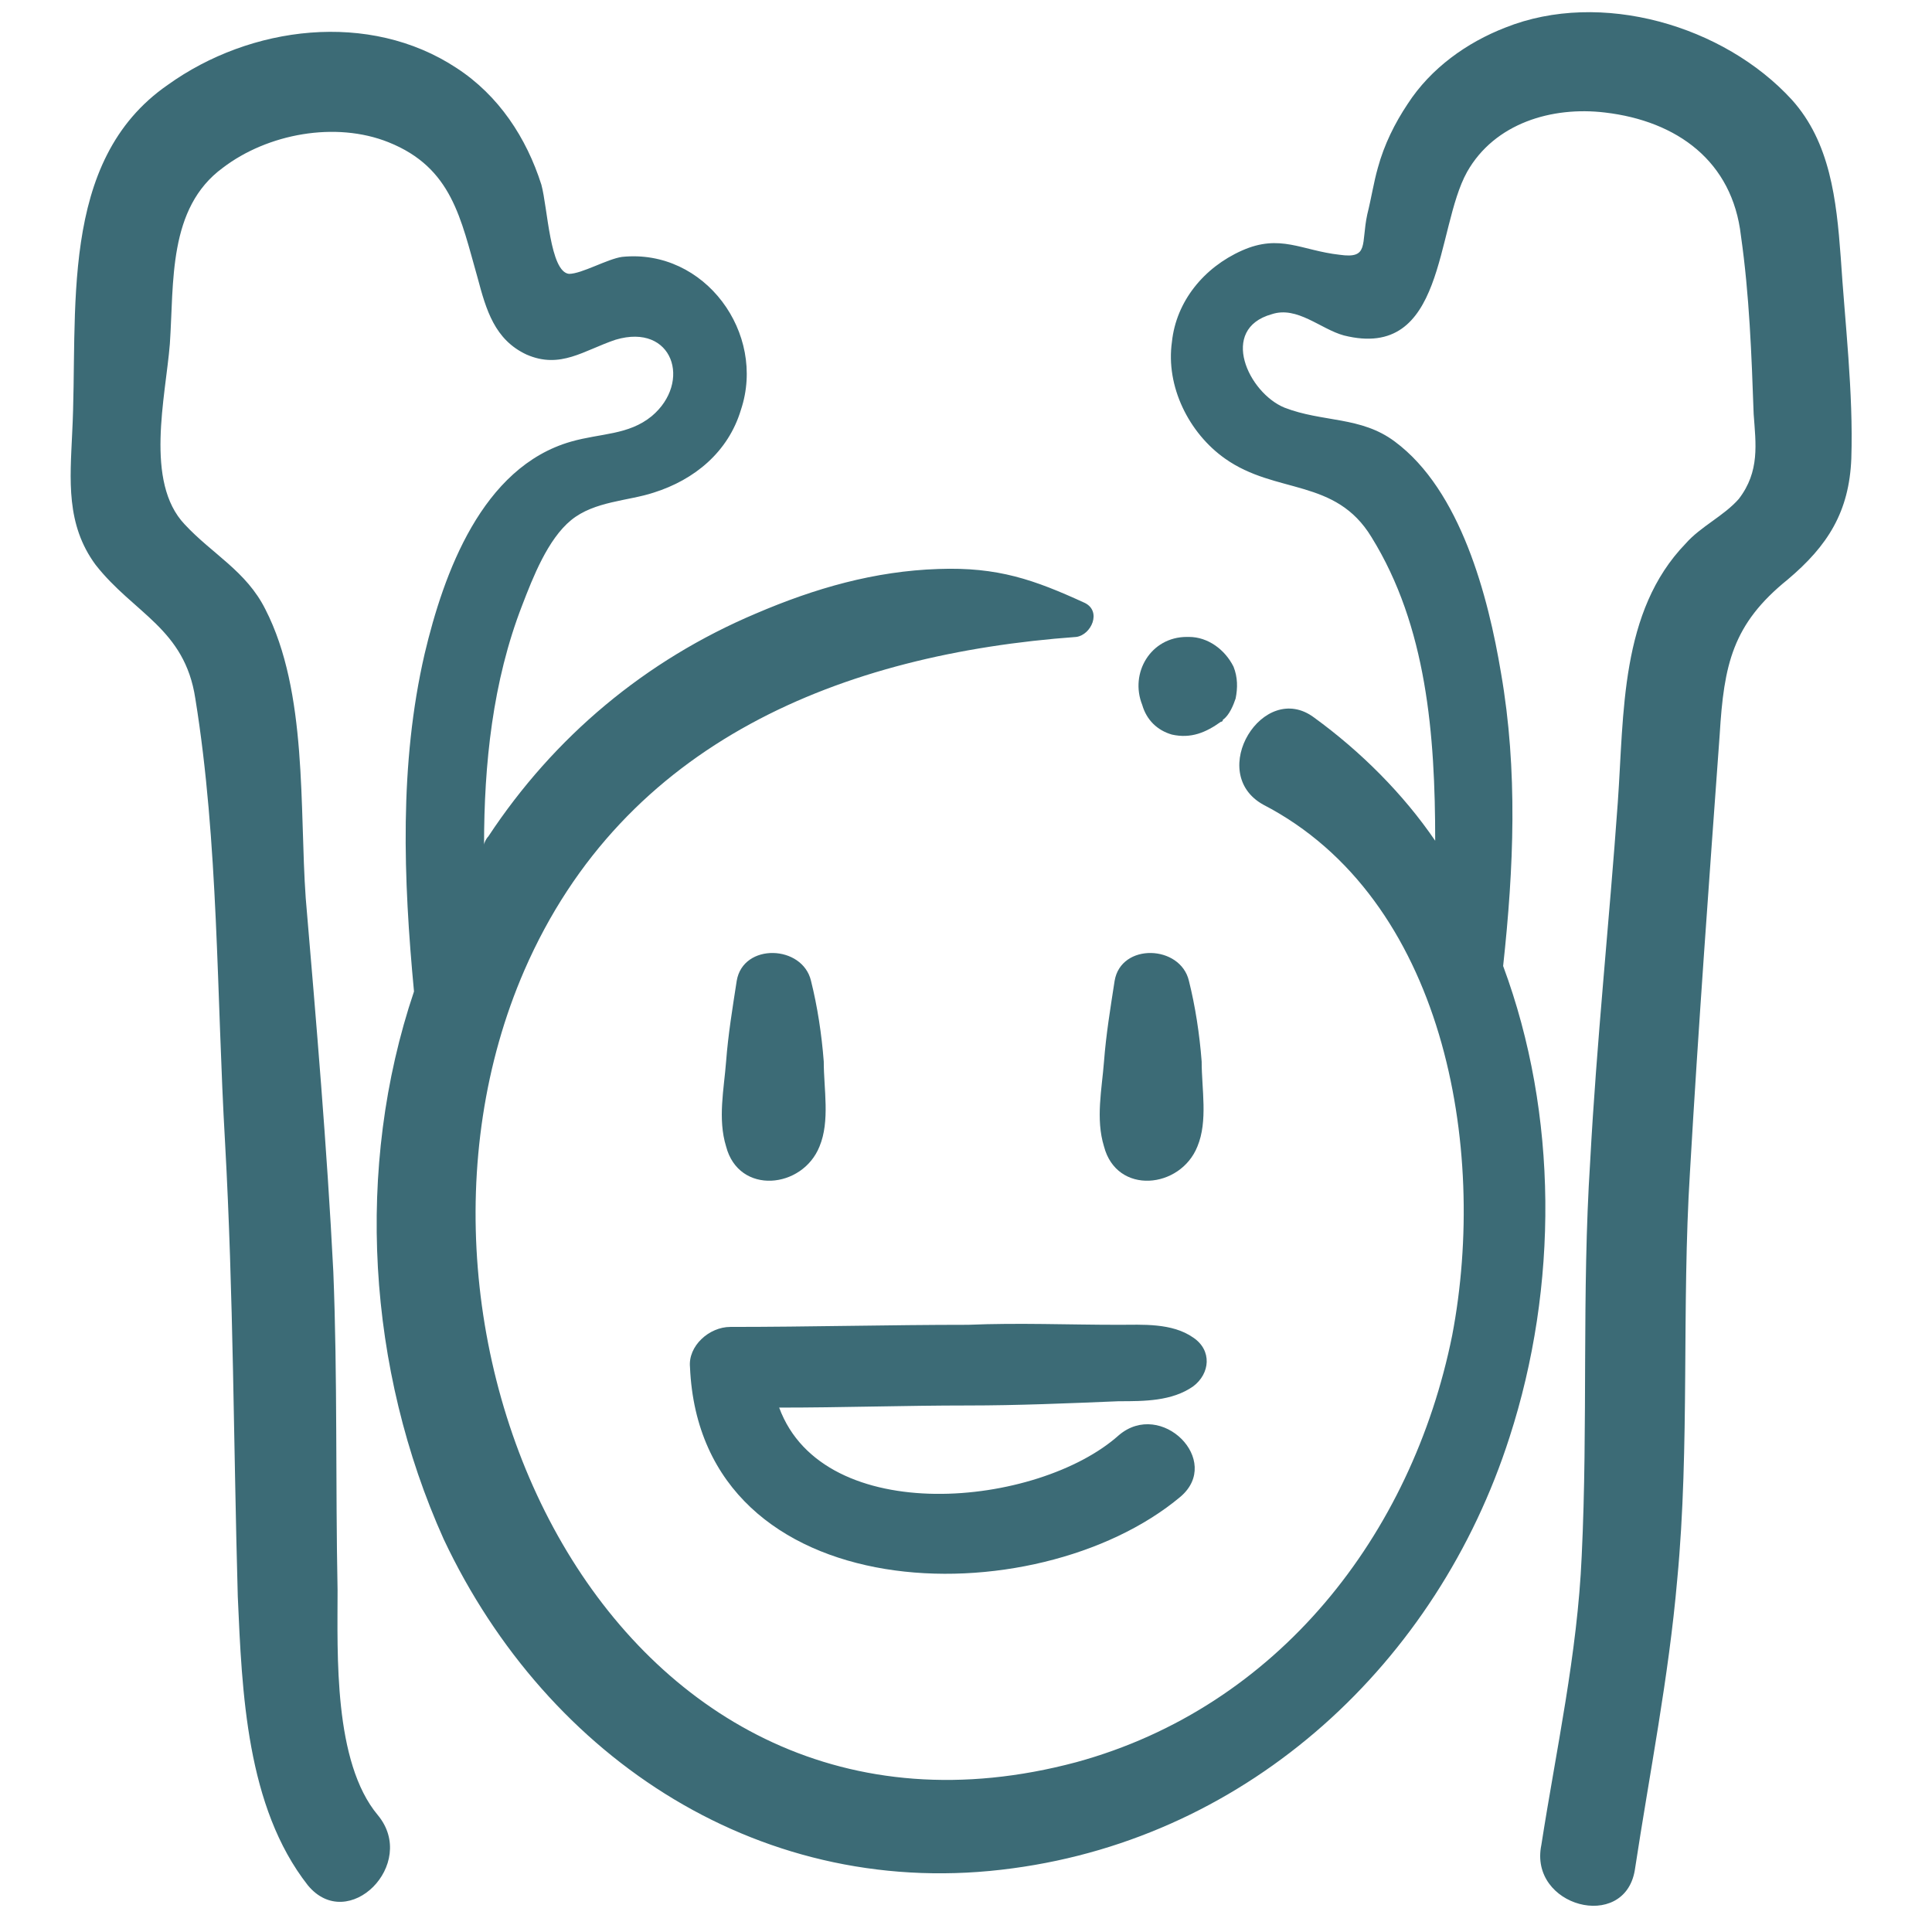 <svg id="Layer_1" enable-background="new 0 0 91 91" height="512" viewBox="0 0 91 91" width="512" xmlns="http://www.w3.org/2000/svg"><g fill="#3c6b76"><path d="m55.2 34.6c.9.2 1.6-.1 2.3-.6 0 0 .1 0 .1-.1.3-.2.5-.7.6-1 .1-.5.1-1-.1-1.5-.4-.8-1.2-1.4-2.1-1.4h-.1c-1.7 0-2.7 1.7-2.1 3.2.2.7.7 1.2 1.4 1.4z"/><path d="m38.6 54c.5-1.2.2-2.7.2-4-.1-1.3-.3-2.6-.6-3.8-.4-1.7-3.2-1.8-3.5 0-.2 1.3-.4 2.5-.5 3.8s-.4 2.7 0 4c.6 2.3 3.6 2 4.4 0z"/><path d="m56.4 54c.5-1.2.2-2.7.2-4-.1-1.3-.3-2.6-.6-3.8-.4-1.7-3.2-1.8-3.5 0-.2 1.3-.4 2.5-.5 3.8s-.4 2.7 0 4c.6 2.3 3.6 2 4.4 0z"/><path d="m52.7 66c1.2 0 2.5 0 3.5-.7.8-.6.9-1.7 0-2.3-1-.7-2.4-.6-3.5-.6-2.4 0-4.7-.1-7.1 0-3.7 0-7.5.1-11.2.1-1 0-2 .9-1.9 1.9.5 11.5 16.3 11.8 23.1 6.1 2-1.7-.9-4.6-2.9-2.9-3.8 3.4-13.9 4.4-16-1.3 3 0 5.9-.1 8.9-.1 2.3 0 4.7-.1 7.1-.2z"/><path d="m9.2 32.9c1.1 6.8 1 14 1.4 20.9.4 7.2.4 14.3.6 21.4.2 4.5.4 9.9 3.3 13.6 1.9 2.3 5.2-1 3.3-3.3-2.1-2.5-1.9-7.6-1.9-10.6-.1-5 0-10-.2-15-.3-5.9-.8-11.7-1.3-17.6-.3-4.2.1-9.7-1.9-13.6-.9-1.8-2.5-2.6-3.8-4-1.9-2-.9-6-.7-8.5.2-2.9-.1-6.4 2.5-8.3 2.1-1.6 5.3-2.2 7.8-1.2 3 1.2 3.4 3.6 4.2 6.4.4 1.5.8 2.9 2.3 3.6 1.6.7 2.7-.2 4.2-.7 2.7-.8 3.6 2 1.7 3.6-1.1.9-2.4.8-3.8 1.2-4.2 1.2-6 6.2-6.9 10-1.2 5.2-1 10.6-.5 15.9-2.8 8.3-2.2 17.8 1.4 25.8 4.9 10.4 15.1 17.1 26.8 15.5 11.2-1.5 20-9.7 23.4-20.3 2.3-7.1 2.3-15.2-.3-22.2.5-4.6.7-9.2-.1-13.8-.6-3.6-1.9-8.6-5-10.9-1.6-1.2-3.4-.9-5.2-1.6-1.7-.7-3.1-3.7-.6-4.4 1.2-.4 2.3.7 3.4 1 4.8 1.2 4.3-5 5.8-7.7 1.3-2.3 4-3.1 6.5-2.8 3.4.4 6 2.3 6.4 5.8.4 2.8.5 5.6.6 8.4.1 1.4.3 2.7-.7 4-.7.8-1.8 1.3-2.5 2.1-3.1 3.2-2.9 8-3.2 12.2-.4 5.6-1 11.3-1.3 16.9-.4 6.2-.1 12.4-.4 18.6-.2 4.6-1.2 9.1-1.9 13.6-.6 2.9 3.9 4.1 4.4 1.2.7-4.6 1.6-9.1 2-13.7.6-6.3.2-12.8.6-19.2.4-6.9.9-13.7 1.4-20.6.2-3.3.6-5.2 3.2-7.3 1.9-1.6 2.9-3.2 3-5.7.1-3.1-.3-6.4-.5-9.5-.2-2.7-.5-5.4-2.3-7.4-3.2-3.5-9-5.2-13.5-3.4-1.8.7-3.5 1.9-4.6 3.6-.6.9-1.1 1.9-1.4 3-.2.7-.3 1.4-.5 2.2-.3 1.4.1 2.1-1.3 1.9-1.8-.2-2.8-1-4.6-.2s-3.1 2.4-3.3 4.3c-.3 2.1.8 4.3 2.5 5.5 2.4 1.7 5.2.9 6.9 3.7 2.6 4.2 3 9.3 3 14.3-1.5-2.2-3.5-4.2-5.7-5.8-2.4-1.8-5.1 2.6-2.4 4.1 8.5 4.4 10.6 16.1 8.9 25-1.9 9.4-8.2 17.5-17.7 20.1-21.7 5.8-33.6-19.8-26-37.3 4.7-10.8 15-14.9 26-15.7.7-.1 1.2-1.2.4-1.6-2.4-1.1-4.1-1.7-6.9-1.6-3 .1-5.8.9-8.6 2.1-5.2 2.2-9.5 5.8-12.6 10.5-.1.1-.2.3-.2.4 0-3.8.4-7.7 1.8-11.3.5-1.3 1.2-3.1 2.3-4s2.7-.9 3.9-1.3c1.9-.6 3.5-1.9 4.1-3.9 1.2-3.6-1.7-7.6-5.6-7.2-.7.1-1.9.8-2.5.8-.9-.1-1-3.1-1.3-4.2-.7-2.2-2-4.2-4-5.5-4.1-2.7-9.7-2-13.6.8-5.2 3.6-4.2 10.7-4.5 16.4-.1 2.2-.3 4.3 1.1 6.2 1.8 2.3 4.2 3 4.7 6.3z"/></g></svg>